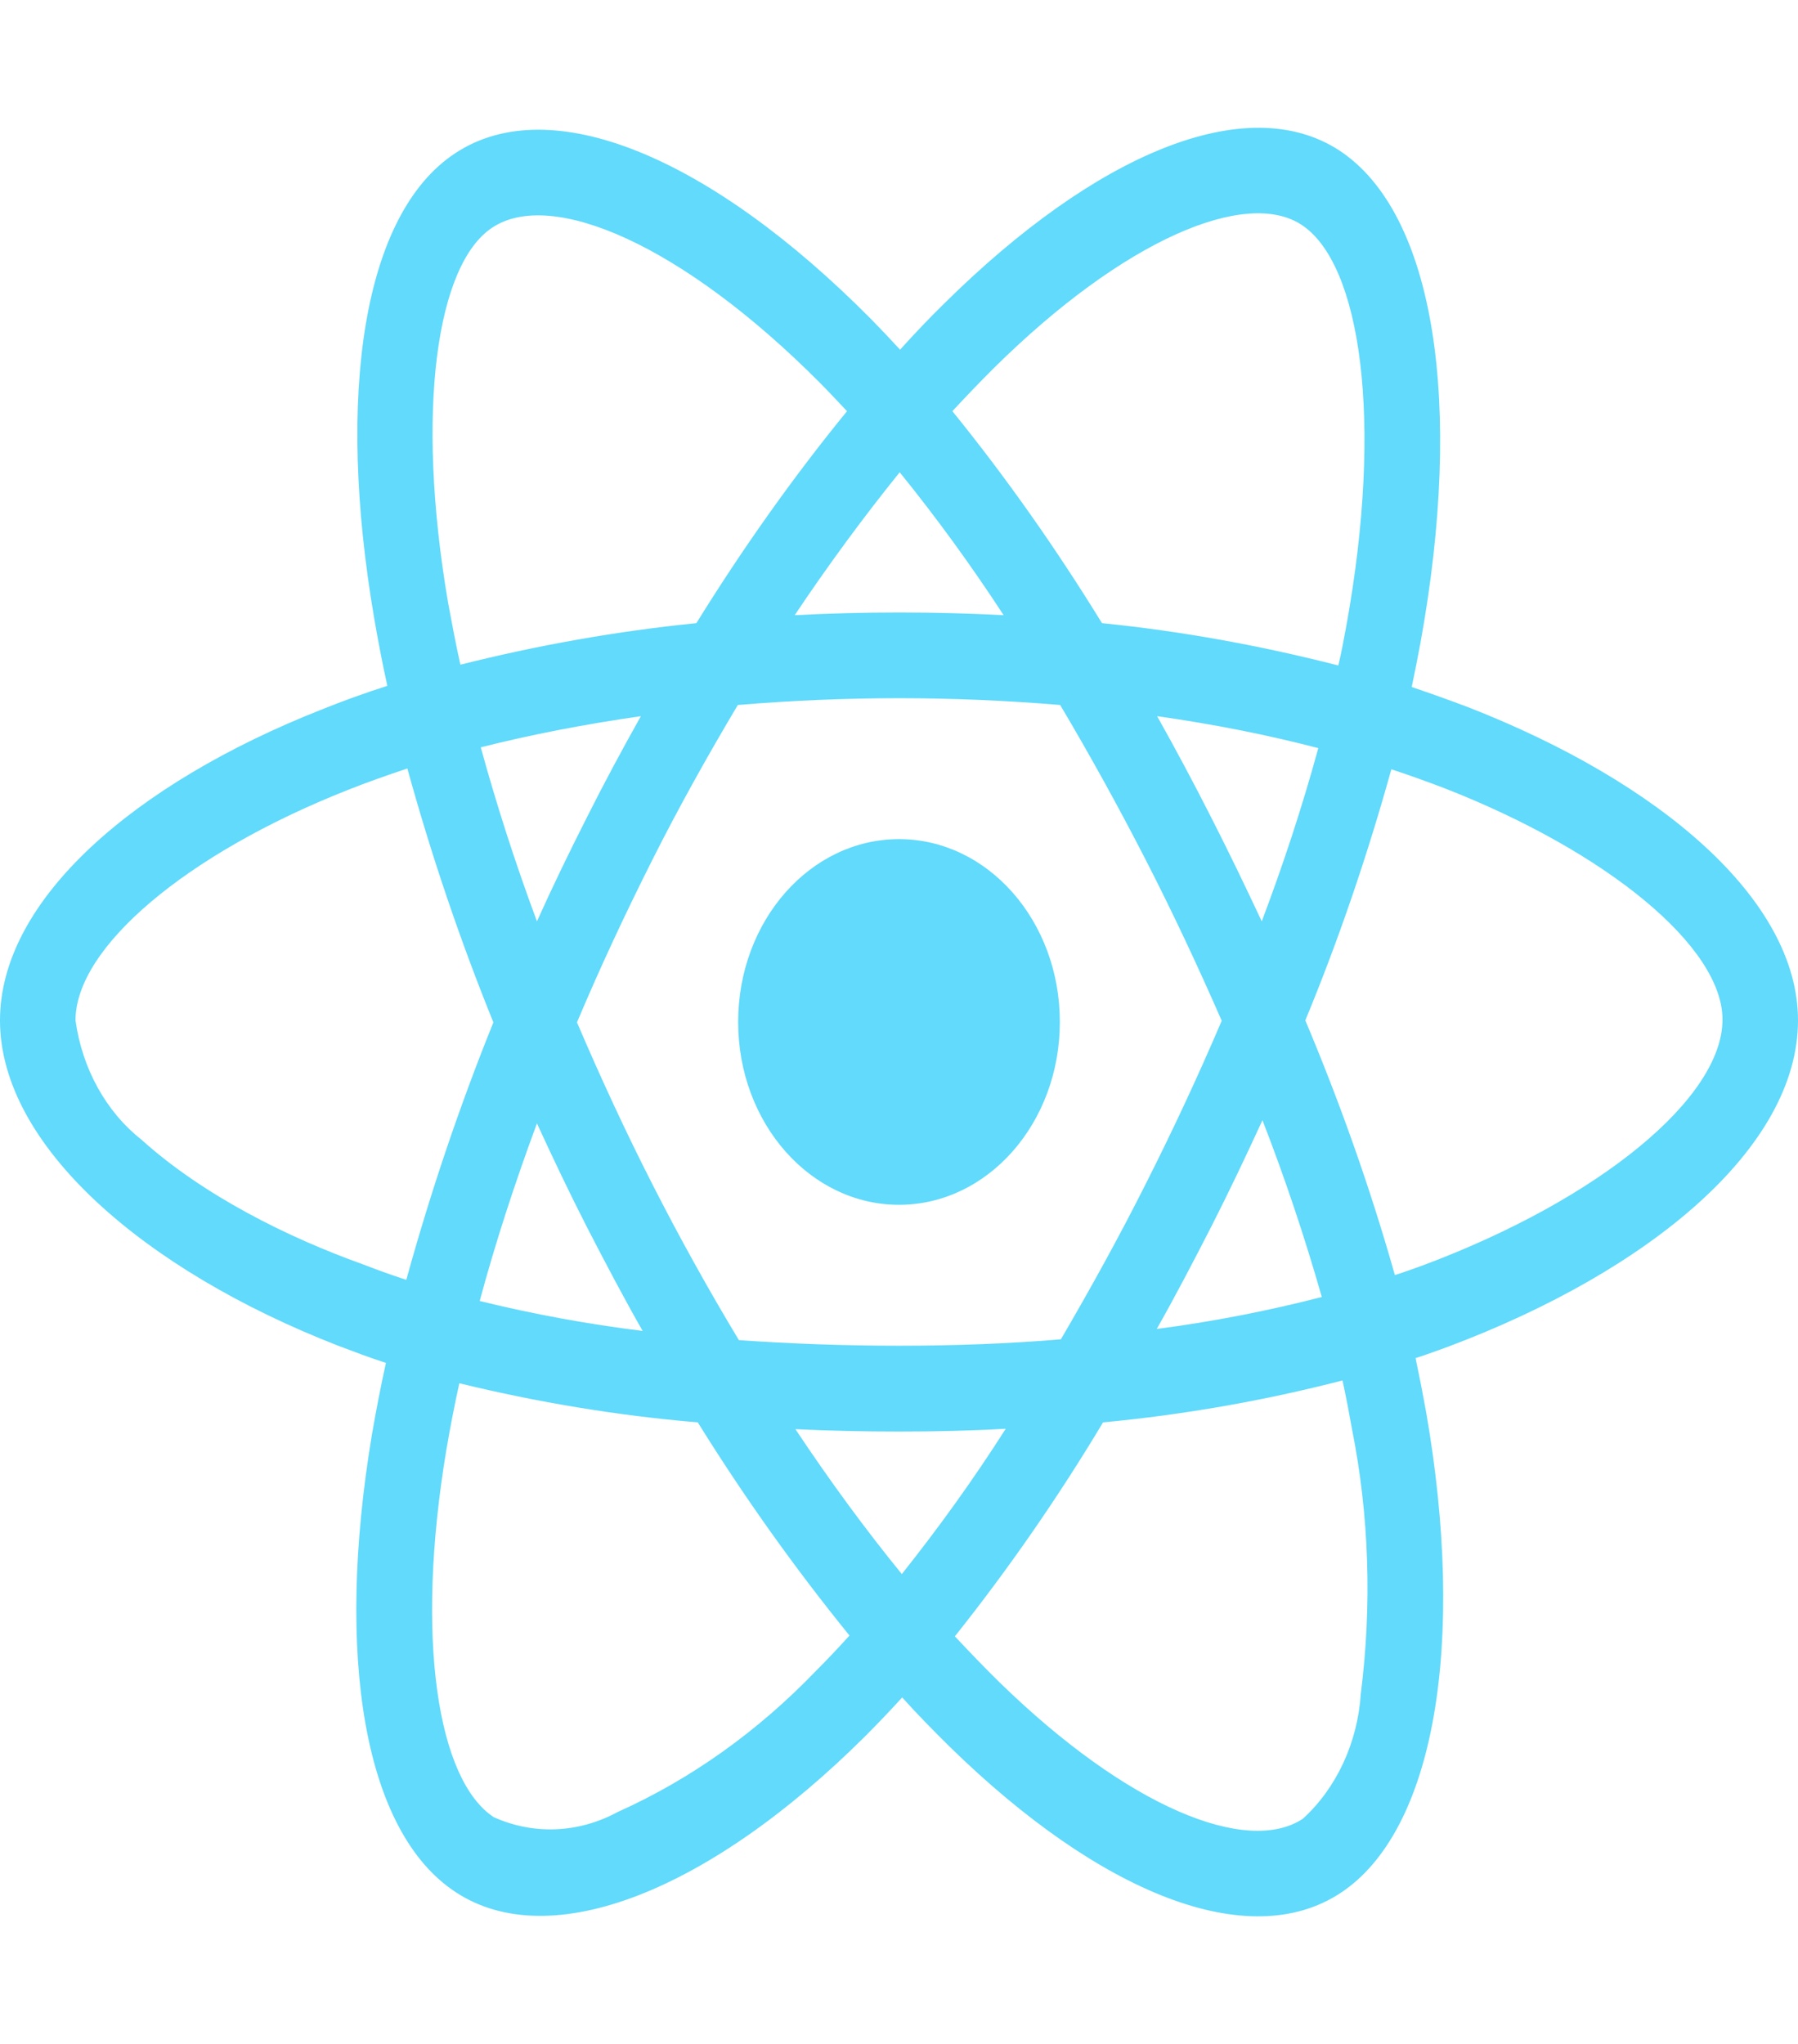 <svg width="88" height="100" viewBox="0 0 88 100" fill="none" xmlns="http://www.w3.org/2000/svg">
<path d="M71.878 34.609C70.95 34.258 70.022 33.926 69.094 33.613C69.248 32.891 69.386 32.168 69.523 31.445C71.638 19.805 70.245 10.449 65.553 7.363C61.033 4.414 53.659 7.48 46.2 14.863C45.461 15.586 44.739 16.348 44.052 17.109C43.587 16.602 43.106 16.094 42.625 15.605C34.805 7.715 26.967 4.395 22.275 7.5C17.772 10.469 16.431 19.277 18.322 30.293C18.511 31.387 18.717 32.461 18.958 33.555C17.858 33.906 16.775 34.297 15.761 34.707C6.583 38.32 0 44.023 0 49.922C0 56.016 7.013 62.129 16.552 65.84C17.325 66.133 18.098 66.426 18.889 66.68C18.631 67.852 18.408 69.004 18.202 70.195C16.397 81.035 17.806 89.629 22.309 92.578C26.95 95.625 34.753 92.5 42.35 84.941C42.952 84.336 43.553 83.711 44.155 83.047C44.911 83.887 45.702 84.688 46.492 85.469C53.848 92.656 61.119 95.566 65.605 92.617C70.245 89.57 71.758 80.332 69.798 69.082C69.644 68.223 69.472 67.344 69.283 66.445C69.833 66.269 70.366 66.074 70.898 65.879C80.816 62.148 88 56.113 88 49.922C88 44.004 81.228 38.262 71.878 34.609ZM48.623 18.027C55.017 11.699 60.981 9.219 63.697 10.996C66.602 12.891 67.719 20.547 65.897 30.605C65.777 31.27 65.656 31.914 65.502 32.559C61.686 31.582 57.819 30.879 53.934 30.488C51.7 26.855 49.259 23.379 46.612 20.117C47.283 19.395 47.936 18.711 48.623 18.027ZM26.28 54.961C27.07 56.68 27.878 58.379 28.738 60.059C29.614 61.758 30.508 63.457 31.453 65.117C28.772 64.785 26.108 64.297 23.478 63.652C24.234 60.84 25.18 57.93 26.28 54.961ZM26.28 45.078C25.197 42.168 24.286 39.316 23.53 36.562C26.005 35.938 28.634 35.43 31.367 35.039C30.456 36.66 29.562 38.32 28.72 40C27.878 41.66 27.053 43.359 26.28 45.078ZM28.239 50.02C29.373 47.324 30.611 44.688 31.917 42.09C33.223 39.492 34.633 36.973 36.111 34.492C38.689 34.277 41.319 34.16 44 34.16C46.681 34.16 49.328 34.277 51.889 34.492C53.35 36.953 54.742 39.473 56.066 42.051C57.389 44.629 58.627 47.266 59.795 49.941C58.644 52.637 57.406 55.293 56.083 57.91C54.777 60.508 53.384 63.027 51.923 65.527C49.362 65.742 46.698 65.84 44 65.84C41.302 65.84 38.689 65.742 36.163 65.566C34.667 63.086 33.258 60.547 31.934 57.949C30.611 55.352 29.391 52.715 28.239 50.02ZM59.28 60.02C60.156 58.301 60.981 56.562 61.789 54.805C62.889 57.637 63.852 60.508 64.694 63.457C62.03 64.141 59.331 64.668 56.616 65.019C57.544 63.379 58.42 61.699 59.28 60.02ZM61.755 45.078C60.947 43.359 60.122 41.641 59.263 39.961C58.42 38.301 57.544 36.66 56.633 35.039C59.4 35.43 62.047 35.957 64.522 36.602C63.731 39.492 62.803 42.305 61.755 45.078ZM44.034 23.105C45.839 25.332 47.541 27.676 49.122 30.098C45.719 29.922 42.298 29.922 38.895 30.098C40.58 27.578 42.316 25.234 44.034 23.105ZM24.097 11.133C26.984 9.219 33.395 11.953 40.15 18.75C40.58 19.18 41.009 19.648 41.456 20.117C38.792 23.379 36.334 26.855 34.083 30.488C30.198 30.879 26.348 31.562 22.533 32.52C22.309 31.523 22.12 30.508 21.931 29.492C20.316 20.039 21.381 12.91 24.097 11.133ZM19.886 62.617C19.164 62.383 18.459 62.129 17.755 61.855C14.094 60.547 9.934 58.477 6.927 55.762C5.191 54.395 4.022 52.285 3.695 49.922C3.695 46.348 9.127 41.777 16.964 38.672C17.944 38.281 18.941 37.93 19.938 37.598C21.106 41.836 22.516 45.996 24.148 50.02C22.498 54.102 21.072 58.32 19.886 62.617ZM39.927 81.758C37.091 84.707 33.808 87.051 30.233 88.652C28.325 89.688 26.125 89.785 24.166 88.906C21.433 87.109 20.298 80.215 21.845 70.938C22.034 69.844 22.241 68.75 22.481 67.676C26.331 68.613 30.216 69.258 34.152 69.59C36.42 73.242 38.913 76.738 41.577 80.019C41.027 80.625 40.477 81.211 39.927 81.758ZM44.138 77.012C42.384 74.863 40.631 72.481 38.93 69.922C40.58 70 42.281 70.039 44 70.039C45.77 70.039 47.506 70 49.225 69.902C47.644 72.383 45.942 74.746 44.138 77.012ZM66.602 82.871C66.447 85.254 65.416 87.48 63.766 88.984C61.033 90.781 55.206 88.438 48.916 82.305C48.194 81.602 47.472 80.84 46.733 80.059C49.362 76.758 51.786 73.262 53.986 69.59C57.922 69.219 61.841 68.535 65.708 67.539C65.88 68.34 66.034 69.141 66.172 69.922C67.014 74.141 67.152 78.535 66.602 82.871ZM69.73 61.875C69.248 62.051 68.767 62.227 68.269 62.383C67.066 58.125 65.588 53.965 63.886 49.922C65.536 45.938 66.928 41.836 68.097 37.637C68.991 37.93 69.85 38.242 70.675 38.555C78.684 41.68 84.305 46.328 84.305 49.883C84.305 53.711 78.306 58.652 69.73 61.875ZM44 41.055C48.348 41.055 51.872 45.059 51.872 50C51.872 54.941 48.348 58.945 44 58.945C39.652 58.945 36.128 54.941 36.128 50C36.128 45.059 39.652 41.055 44 41.055Z" fill="#61DAFB"/>
</svg>
